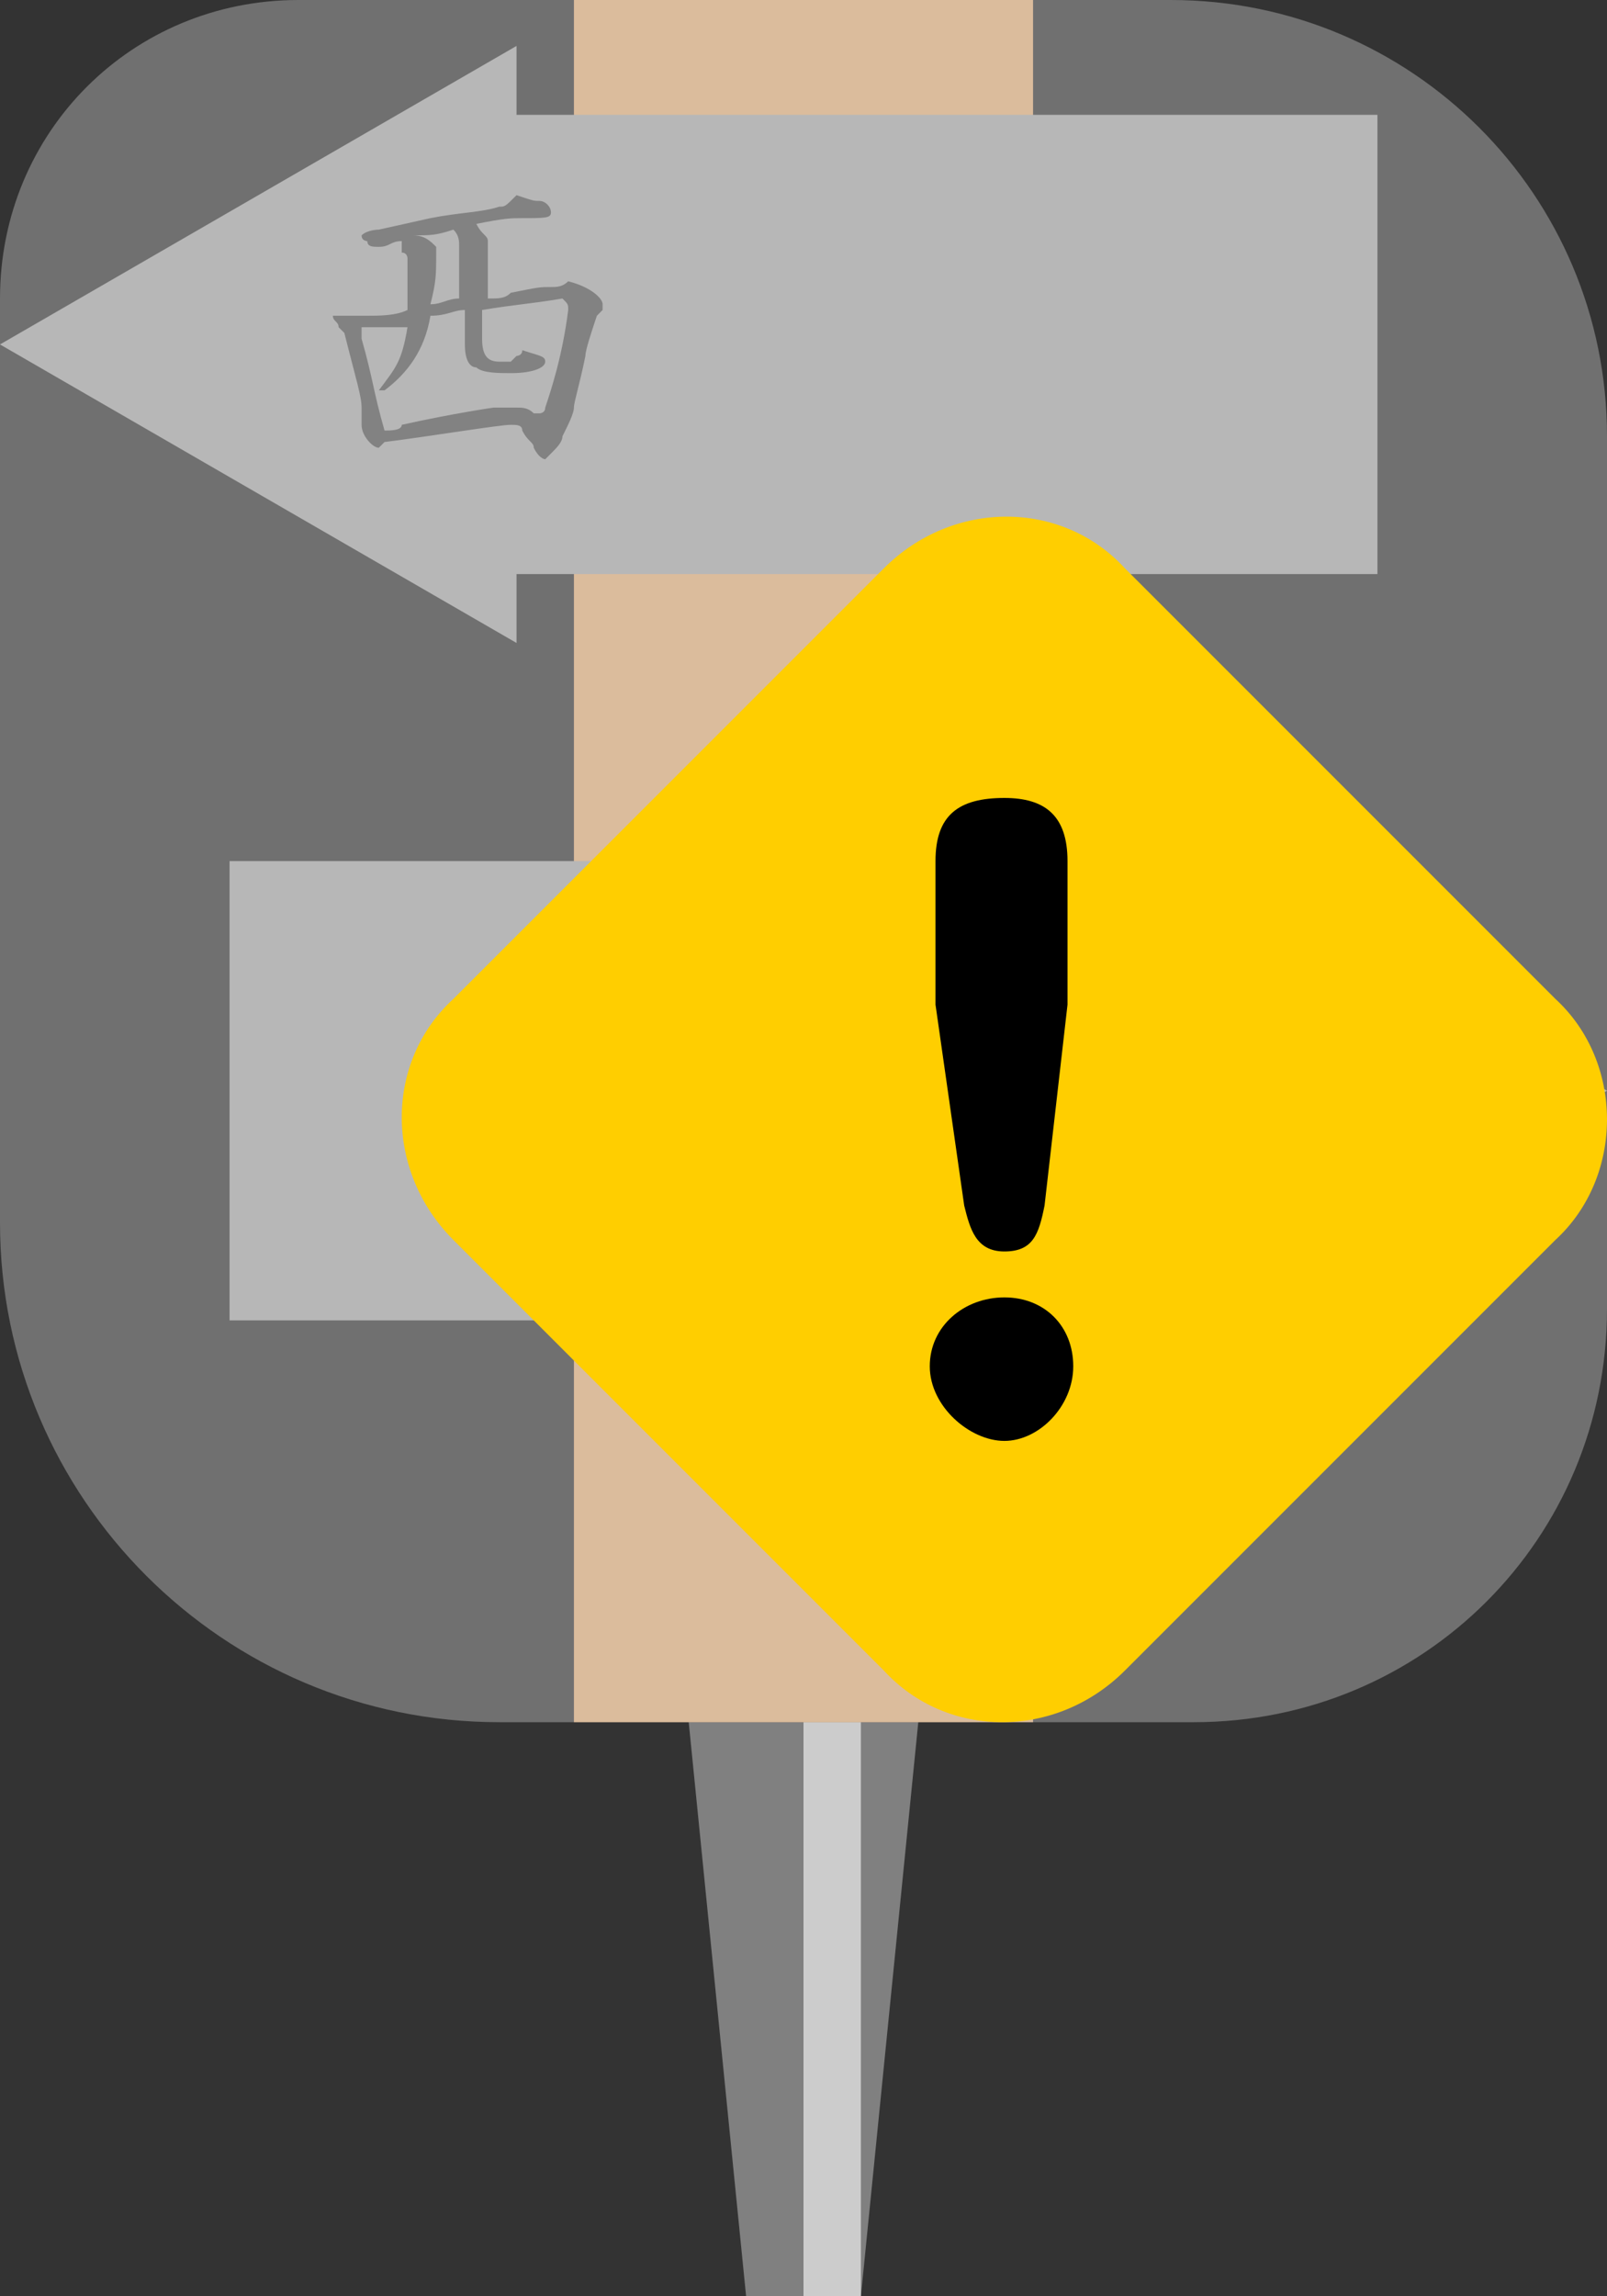 <?xml version="1.0" encoding="utf-8"?>
<!-- Generator: Adobe Illustrator 27.1.1, SVG Export Plug-In . SVG Version: 6.00 Build 0)  -->
<svg version="1.1" xmlns="http://www.w3.org/2000/svg" xmlns:xlink="http://www.w3.org/1999/xlink" x="0px" y="0px" viewBox="0 0 28 40" style="enable-background:new 0 0 28 40;" xml:space="preserve">
<rect x="0" y="0" width="28" height="40" fill="#333333" stroke="none"/>
<style type="text/css">
	.st0{display:none;}
	.st1{fill:#808080;}
	.st2{fill:#CCCCCC;}
	.st3{fill-rule:evenodd;clip-rule:evenodd;fill:#CC9F72;}
	.st4{fill:#999999;}
	.st5{fill:#4D4D4D;}
	.st6{fill:#1B1464;}
	.st7{fill:#FFFFFF;}
	.st8{fill:#2E3192;}
	.st9{opacity:0.3;fill:#FFFFFF;}
	.st10{fill:#FFCE00;}
	.st11{fill-rule:evenodd;clip-rule:evenodd;fill:#A8A8A8;}
	.st12{fill:#FF0000;}
	.st13{fill:#F2F2F2;}
</style>
<g id="ガイド_00000162338702563158607440000009963323815856875396_" class="st0">
</g>
<g id="ピン">
	<g>
		<g>
			<polygon class="st1" points="15,40 13,40 12,30 16,30 			"/>
			<rect x="14" y="30" class="st2" width="1" height="10"/>
		</g>
		<g>
			<rect x="12" y="20" class="st1" width="4" height="10"/>
			<rect x="14" y="20" class="st2" width="1" height="10"/>
		</g>
	</g>
</g>
<g id="ノーマル">
	<rect id="縦" x="10" class="st3" width="8" height="30"/>
	<g id="左向き">
		<polygon class="st4" points="24,2 9,2 9,0.8 0,6 9,11.2 9,10 24,10 		"/>
		<g id="西">
			<path class="st5" d="M9,3.4c0.3,0.1,0.3,0.1,0.4,0.1c0.1,0,0.2,0.1,0.2,0.2c0,0.1-0.1,0.1-0.5,0.1c-0.2,0-0.3,0-0.8,0.1
				c0.1,0.2,0.2,0.2,0.2,0.3l0,0.1c0,0.1,0,0.2,0,0.3c0,0.1,0,0.2,0,0.3c0,0,0,0.2,0,0.3c0.2,0,0.3,0,0.4-0.1C9.4,5,9.4,5,9.6,5
				c0.1,0,0.2,0,0.3-0.1h0c0.4,0.1,0.6,0.3,0.6,0.4c0,0,0,0.1,0,0.1l-0.1,0.1c-0.1,0.3-0.2,0.6-0.2,0.7C10.1,6.7,10,7,10,7.1
				c0,0.1-0.1,0.3-0.2,0.5C9.8,7.7,9.7,7.8,9.6,7.9c0,0-0.1,0.1-0.1,0.1c0,0-0.1,0-0.2-0.2c0-0.1-0.1-0.1-0.2-0.3
				C9.1,7.4,9,7.4,8.9,7.4c-0.2,0-1.4,0.2-2.2,0.3C6.6,7.8,6.6,7.8,6.6,7.8c-0.1,0-0.3-0.2-0.3-0.4c0-0.1,0-0.2,0-0.3
				c0-0.2-0.1-0.5-0.3-1.3L5.9,5.7c0-0.1-0.1-0.1-0.1-0.2c0,0,0,0,0.1,0c0,0,0.1,0,0.1,0c0.2,0,0.3,0,0.4,0c0.2,0,0.5,0,0.7-0.1
				c0-0.2,0-0.4,0-0.5c0-0.1,0-0.2,0-0.3l0-0.1c0,0,0-0.1-0.1-0.1C7,4.3,7,4.3,7,4.2c-0.2,0-0.2,0.1-0.4,0.1h0c-0.1,0-0.2,0-0.2-0.1
				c0,0-0.1,0-0.1-0.1c0,0,0,0,0,0c0,0,0,0,0,0C6.4,4,6.6,4,6.6,4l0.9-0.2C8,3.7,8.4,3.7,8.7,3.6C8.8,3.6,8.8,3.6,9,3.4L9,3.4z
				 M6.3,5.9c0.2,0.7,0.2,0.9,0.4,1.6c0.1,0,0.3,0,0.3-0.1c0.9-0.2,1.6-0.3,1.6-0.3C8.8,7.1,8.9,7.1,9,7.1c0.1,0,0.2,0,0.3,0.1
				c0.1,0,0.1,0,0.1,0c0,0,0.1,0,0.1-0.1c0.1-0.3,0.3-0.9,0.4-1.7c0-0.1,0-0.1-0.1-0.2C9.2,5.3,9,5.3,8.4,5.4c0,0.3,0,0.3,0,0.5
				c0,0.3,0.1,0.4,0.3,0.4c0.1,0,0.1,0,0.2,0c0,0,0,0,0.1-0.1c0,0,0.1,0,0.1-0.1l0,0c0.3,0.1,0.4,0.1,0.4,0.2c0,0.1-0.2,0.2-0.6,0.2
				c-0.2,0-0.5,0-0.6-0.1C8.2,6.4,8.1,6.3,8.1,6c0-0.1,0-0.2,0-0.6c-0.2,0-0.3,0.1-0.6,0.1c-0.1,0.6-0.4,1-0.8,1.3c0,0-0.1,0-0.1,0
				c0,0,0,0,0,0v0C6.9,6.4,7,6.3,7.1,5.7l-0.2,0l-0.2,0l-0.1,0c-0.1,0-0.2,0-0.3,0L6.3,5.9L6.3,5.9z M8,4.3C8,4.2,8,4.1,7.9,4
				C7.6,4.1,7.5,4.1,7.2,4.1c0.2,0,0.3,0.1,0.4,0.2l0,0.1c0,0.4,0,0.5-0.1,0.9c0.2,0,0.3-0.1,0.5-0.1C8,5,8,4.9,8,4.7L8,4.3L8,4.3z"/>
		</g>
	</g>
	<g id="右向き_00000010991087231111509420000001820395737661091989_">
		<polygon class="st4" points="28,19 19,13.8 19,15 4,15 4,23 19,23 19,24.2 		"/>
		<g id="東">
			<path class="st5" d="M19.8,16.5L19.8,16.5c0-0.2,0-0.3-0.1-0.4c0-0.1-0.1-0.1-0.1-0.1c0,0,0,0,0.1-0.1c0.2,0,0.5,0.2,0.5,0.3v0.1
				c0,0.1,0,0.1,0,0.3l0,0.1l0,0.1c0.4,0,0.4-0.1,0.6-0.2l0,0c0.3,0,0.5,0.2,0.5,0.3c0,0.1,0,0.1-0.2,0.1c-0.4,0-0.5,0-1.1,0.1
				c0,0.2,0,0.3,0,0.5c0.7-0.1,0.9-0.1,1.1-0.2l0,0c0.4,0.2,0.5,0.3,0.5,0.3c0,0,0,0.1,0,0.1c0,0-0.1,0.1-0.1,0.1l0,0.1
				c-0.1,0.2-0.1,0.3-0.1,0.3c-0.1,0.3-0.1,0.4-0.2,0.5c0,0-0.1,0.1-0.1,0.3c-0.1,0.1-0.1,0.1-0.2,0.1c0,0-0.1,0-0.3-0.1
				c-0.1,0-0.3,0-0.6,0.1v0c0.3,0.3,0.5,0.4,1.3,0.9c0.5,0.3,0.8,0.5,1.6,0.7c0,0,0,0,0,0v0c0,0,0,0-0.1,0c-0.4,0.1-0.7,0.1-1.2,0.2
				c-0.1,0-0.1,0-0.1-0.1c-0.7-0.8-0.8-1-1.5-1.6c0,1.1,0,1.1,0.1,1.8v0c-0.1,0.4-0.2,0.6-0.2,0.6c0,0,0,0-0.2-0.2
				c-0.2-0.2-0.4-0.4-0.7-0.5c0,0-0.1,0-0.1-0.1c0,0,0,0,0,0c0,0,0,0,0.1,0c0.2,0,0.2,0,0.4,0c0.1,0,0.1,0,0.1-0.2
				c0-0.6,0-0.6,0-1.2c-0.5,0.5-1.5,1.2-2,1.3c0,0,0,0,0,0s0,0,0,0c0,0,0,0,0,0c0.8-0.5,1.5-1.2,1.8-1.7c-0.1,0-0.1,0-0.2,0h-0.1
				c0,0,0,0.1-0.1,0.1c0,0-0.1,0.1-0.1,0.1c-0.1,0-0.2-0.1-0.3-0.3c-0.1-0.5-0.1-0.5-0.2-1l0-0.1c0,0,0-0.1-0.1-0.1
				c-0.1-0.1-0.1-0.1-0.1-0.2c0,0,0,0,0.1,0c0.2,0,0.2,0,0.3,0.1c0.3,0,0.4-0.1,1.1-0.2c0-0.2,0-0.2,0-0.3v-0.2
				c-0.4,0.1-0.4,0.1-0.8,0.1l-0.1,0c-0.2-0.1-0.3-0.1-0.3-0.2c0,0,0,0,0,0c0,0,0,0,0,0c0.1,0,0.1,0,0.1,0l0.3,0l0.3,0
				c0,0,0.2,0,0.4-0.1V16.5z M19.8,18.4c-0.2,0-0.2,0-0.4,0.1h0c0,0-0.1,0-0.1,0c0,0-0.1,0-0.1-0.1l0,0l0,0l0,0c0.3,0,0.3,0,0.6-0.1
				v-0.4c-0.1,0-0.2,0-0.2,0l-0.3,0.1c0,0-0.2,0-0.4,0.1c0,0.1,0,0.1,0.1,0.3l0.2,0.8c0.3,0,0.4,0,0.6-0.1V18.4z M20.4,17.7
				c0,0-0.1,0-0.2,0c0,0.1,0,0.2,0,0.3v0.2c0.1,0,0.1,0,0.2,0c0.1,0,0.1,0,0.2-0.1h0c0.2,0.1,0.3,0.1,0.3,0.2c0,0,0,0.1-0.1,0.1
				c-0.3,0-0.3,0-0.6,0.1v0.5c0.2,0,0.2,0,0.4-0.1h0.1c0.1,0,0.1,0,0.1,0h0.1c0.1-0.5,0.1-0.5,0.2-1.1c0,0,0,0,0,0c0,0,0,0-0.1,0
				c-0.1,0-0.2,0-0.3,0L20.4,17.7z"/>
		</g>
	</g>
</g>

<g id="要調査">
	<path id="白ベール" class="st9" d="M20.8,30H8.7C3.9,30,0,26.1,0,21.3V5.2C0,2.3,2.3,0,5.2,0h15.2C24.6,0,28,3.4,28,7.6v15.2
		C28,26.8,24.8,30,20.8,30z"/>
	<g>
		<path class="st10" d="M27.1,21.6l-7.5,7.5c-1.2,1.2-3.1,1.2-4.2,0l-7.5-7.5c-1.2-1.2-1.2-3.1,0-4.2l7.5-7.5c1.2-1.2,3.1-1.2,4.2,0
			l7.5,7.5C28.3,18.5,28.3,20.5,27.1,21.6z"/>
		<g>
			<path d="M18.7,23.8c0,0.7-0.6,1.3-1.2,1.3s-1.3-0.6-1.3-1.3c0-0.7,0.6-1.2,1.3-1.2S18.7,23.1,18.7,23.8z M18.2,21
				c-0.1,0.5-0.2,0.8-0.7,0.8c-0.5,0-0.6-0.4-0.7-0.8l-0.5-3.5V15c0-0.8,0.4-1.1,1.2-1.1c0.7,0,1.1,0.3,1.1,1.1v2.5L18.2,21z"/>
		</g>
	</g>
</g>

</svg>